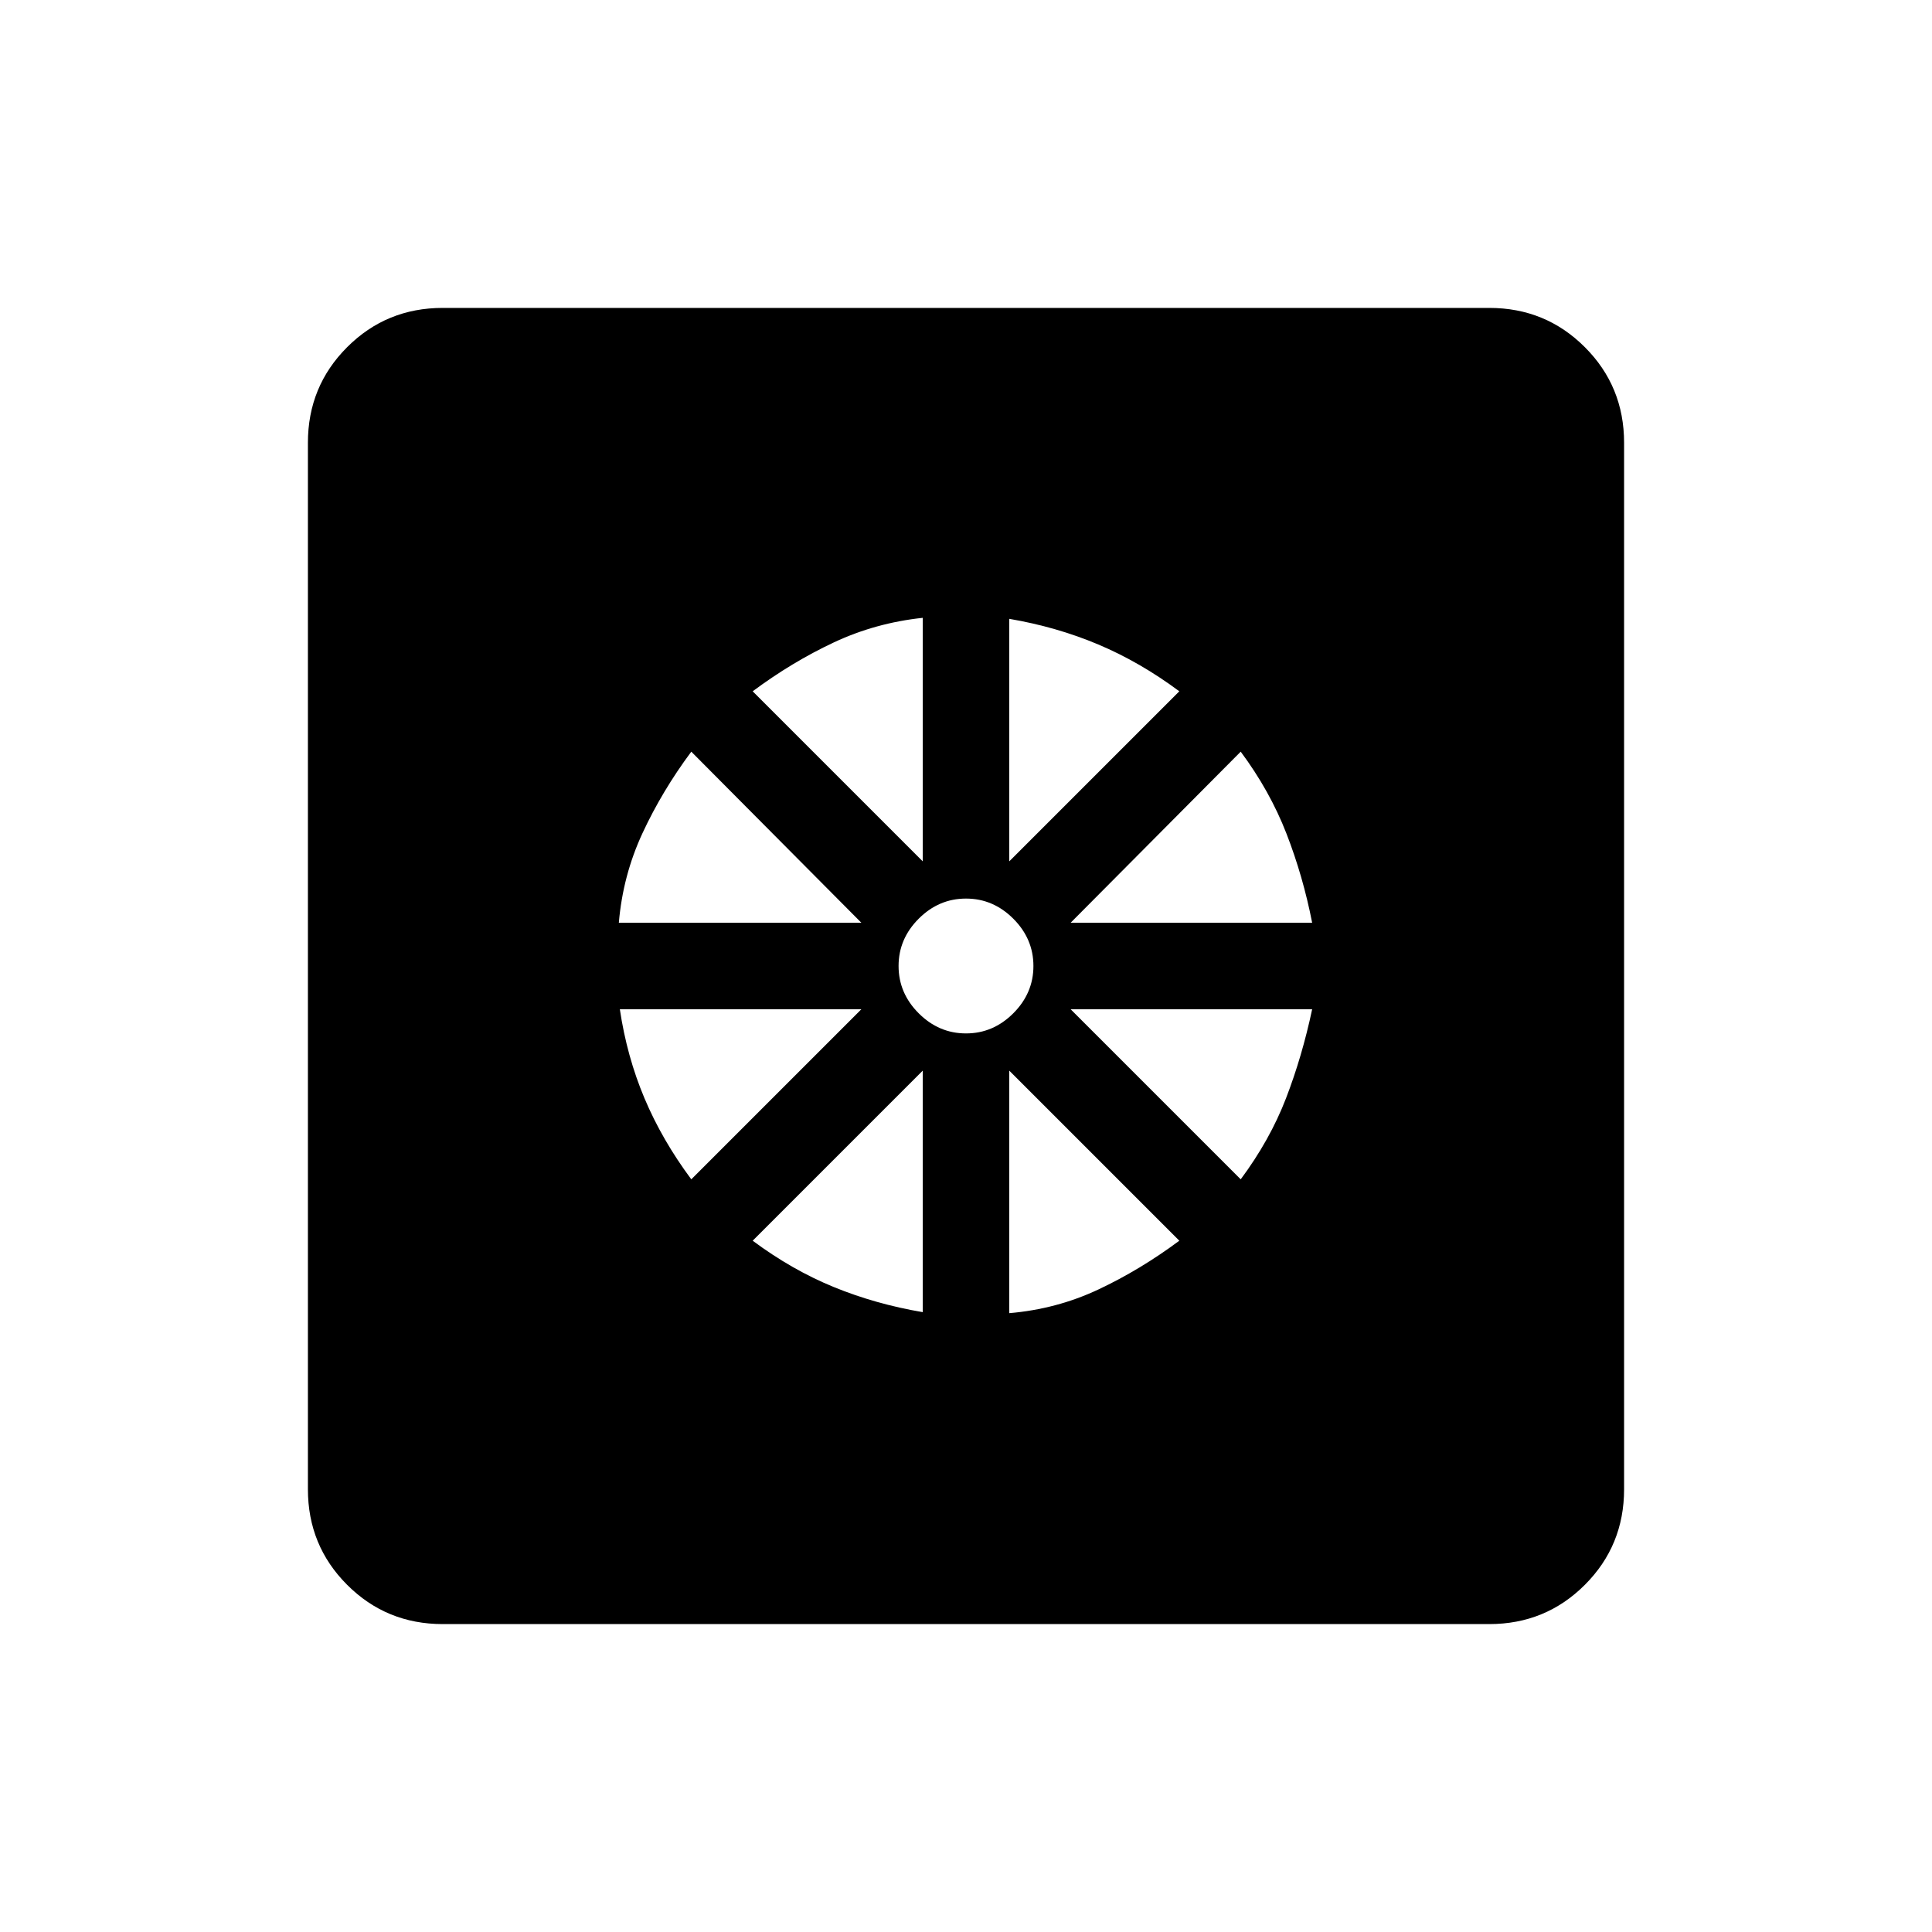 <svg xmlns="http://www.w3.org/2000/svg" height="20" viewBox="0 -960 960 960" width="20"><path d="M458.5-308v-120L374-343.5q19.5 14.5 40.25 23T458.5-308Zm43 .5q23.5-2 44.25-11.75T586-343.5L501.5-428v120.5Zm115-66.5q14.5-19.5 22.5-40.25t13-44.25H532l84.5 84.5ZM532-501.5h120q-4.5-23-12.75-44.25T616.5-586.5l-84.5 85ZM501.5-532l84.5-84.5q-19.5-14.5-40.25-23.25T501.5-652.5V-532ZM480-446.5q13.5 0 23.5-10t10-23.5q0-13.5-10-23.5t-23.5-10q-13.5 0-23.5 10t-10 23.5q0 13.5 10 23.5t23.5 10ZM458.5-532v-121q-23.5 2.5-44.25 12.25T374-616.5l84.5 84.5Zm-151 30.5H428l-84.5-85Q329-567 319.25-546t-11.75 44.5Zm36 127.5 84.5-84.5H308q3.5 23.5 12.25 44.25T343.5-374ZM220-153q-28 0-47.5-19.5T153-220v-520q0-28 19.5-47.5T220-807h520q28 0 47.5 19.5T807-740v520q0 28-19.5 47.5T740-153H220Z"/></svg>